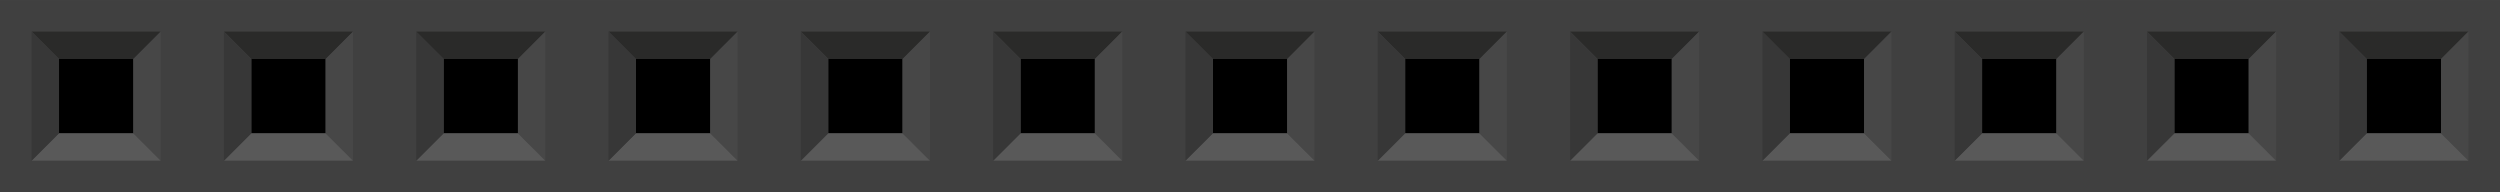 <?xml version="1.0" encoding="utf-8"?>
<!DOCTYPE svg PUBLIC "-//W3C//DTD SVG 1.1 Basic//EN" "http://www.w3.org/Graphics/SVG/1.1/DTD/svg11-basic.dtd">
<svg version="1.1" baseProfile="basic" id="svg" xmlns="http://www.w3.org/2000/svg" xmlns:xlink="http://www.w3.org/1999/xlink"
	 x="0px" y="0px" width="1.3in" height="0.10in" viewBox="0 0 93.327 7.178" xml:space="preserve">

<g id="breadboard">
<rect id="connector0pin" x="2.202" y="2.202" fill="none" width="2.775" height="2.775"/>
<rect id="connector0terminal" x="2.511" y="2.463" fill="none" width="2.152" height="2.25"/>
<rect id="connector1pin" x="9.381" y="2.202" fill="none" width="2.775" height="2.775"/>
<rect id="connector1terminal" x="9.69" y="2.463" fill="none" width="2.152" height="2.25"/>
<rect id="connector2pin" x="16.56" y="2.202" fill="none" width="2.775" height="2.775"/>
<rect id="connector2terminal" x="16.869" y="2.463" fill="none" width="2.152" height="2.25"/>
<rect id="connector3pin" x="23.739" y="2.202" fill="none" width="2.775" height="2.775"/>
<rect id="connector3terminal" x="24.048" y="2.463" fill="none" width="2.152" height="2.25"/>
<rect id="connector4pin" x="30.918" y="2.202" fill="none" width="2.775" height="2.775"/>
<rect id="connector4terminal" x="31.227" y="2.463" fill="none" width="2.152" height="2.25"/>
<rect id="connector5pin" x="38.097" y="2.202" fill="none" width="2.775" height="2.775"/>
<rect id="connector5terminal" x="38.406" y="2.463" fill="none" width="2.152" height="2.25"/>
<rect id="connector6pin" x="45.276" y="2.202" fill="none" width="2.775" height="2.775"/>
<rect id="connector6terminal" x="45.585" y="2.463" fill="none" width="2.152" height="2.25"/>
<rect id="connector7pin" x="52.455" y="2.202" fill="none" width="2.775" height="2.775"/>
<rect id="connector7terminal" x="52.764" y="2.463" fill="none" width="2.152" height="2.25"/>
<rect id="connector8pin" x="59.634" y="2.202" fill="none" width="2.775" height="2.775"/>
<rect id="connector8terminal" x="59.943" y="2.463" fill="none" width="2.152" height="2.25"/>
<rect id="connector9pin" x="66.813" y="2.202" fill="none" width="2.775" height="2.775"/>
<rect id="connector9terminal" x="67.122" y="2.463" fill="none" width="2.152" height="2.25"/>
<rect id="connector10pin" x="73.992" y="2.202" fill="none" width="2.775" height="2.775"/>
<rect id="connector10terminal" x="74.301" y="2.463" fill="none" width="2.152" height="2.25"/>
<rect id="connector11pin" x="81.171" y="2.202" fill="none" width="2.775" height="2.775"/>
<rect id="connector11terminal" x="81.48" y="2.463" fill="none" width="2.152" height="2.25"/>
<rect id="connector12pin" x="88.35" y="2.202" fill="none" width="2.775" height="2.775"/>
<rect id="connector12terminal" x="88.659" y="2.463" fill="none" width="2.152" height="2.25"/>

	<rect fill="#404040" width="93.327" height="7.178"/>
	<rect x="2.204" y="2.202" width="2.773" height="2.773"/>
	<polygon fill="#2A2A29" points="1.181,1.18 2.202,2.202 4.977,2.202 5.999,1.18 	"/>
	<polygon fill="#474747" points="5.999,1.18 4.977,2.205 4.977,4.978 5.999,5.998 	"/>
	<polygon fill="#595959" points="5.998,5.998 4.976,4.978 2.202,4.978 1.181,5.998 	"/>
	<polygon fill="#373737" points="1.179,5.998 2.202,4.976 2.202,2.202 1.179,1.18 	"/>
	<rect x="9.383" y="2.202" width="2.773" height="2.773"/>
	<polygon fill="#2A2A29" points="8.36,1.18 9.381,2.202 12.156,2.202 13.178,1.18 	"/>
	<polygon fill="#474747" points="13.178,1.18 12.156,2.205 12.156,4.978 13.178,5.998 	"/>
	<polygon fill="#595959" points="13.177,5.998 12.155,4.978 9.381,4.978 8.36,5.998 	"/>
	<polygon fill="#373737" points="8.358,5.998 9.381,4.976 9.381,2.202 8.358,1.18 	"/>
	<rect x="16.562" y="2.202" width="2.773" height="2.773"/>
	<polygon fill="#2A2A29" points="15.539,1.18 16.56,2.202 19.335,2.202 20.357,1.18 	"/>
	<polygon fill="#474747" points="20.357,1.18 19.335,2.205 19.335,4.978 20.357,5.998 	"/>
	<polygon fill="#595959" points="20.356,5.998 19.334,4.978 16.56,4.978 15.539,5.998 	"/>
	<polygon fill="#373737" points="15.537,5.998 16.56,4.976 16.56,2.202 15.537,1.18 	"/>
	<rect x="23.741" y="2.202" width="2.773" height="2.773"/>
	<polygon fill="#2A2A29" points="22.718,1.18 23.739,2.202 26.514,2.202 27.536,1.18 	"/>
	<polygon fill="#474747" points="27.536,1.18 26.514,2.205 26.514,4.978 27.536,5.998 	"/>
	<polygon fill="#595959" points="27.535,5.998 26.513,4.978 23.739,4.978 22.718,5.998 	"/>
	<polygon fill="#373737" points="22.716,5.998 23.739,4.976 23.739,2.202 22.716,1.18 	"/>
	<rect x="30.92" y="2.202" width="2.773" height="2.773"/>
	<polygon fill="#2A2A29" points="29.897,1.18 30.918,2.202 33.693,2.202 34.715,1.18 	"/>
	<polygon fill="#474747" points="34.715,1.18 33.693,2.205 33.693,4.978 34.715,5.998 	"/>
	<polygon fill="#595959" points="34.714,5.998 33.692,4.978 30.918,4.978 29.897,5.998 	"/>
	<polygon fill="#373737" points="29.895,5.998 30.918,4.976 30.918,2.202 29.895,1.18 	"/>
	<rect x="38.099" y="2.202" width="2.773" height="2.773"/>
	<polygon fill="#2A2A29" points="37.076,1.18 38.097,2.202 40.872,2.202 41.894,1.18 	"/>
	<polygon fill="#474747" points="41.894,1.18 40.872,2.205 40.872,4.978 41.894,5.998 	"/>
	<polygon fill="#595959" points="41.893,5.998 40.871,4.978 38.097,4.978 37.076,5.998 	"/>
	<polygon fill="#373737" points="37.074,5.998 38.097,4.976 38.097,2.202 37.074,1.18 	"/>
	<rect x="45.278" y="2.202" width="2.773" height="2.773"/>
	<polygon fill="#2A2A29" points="44.255,1.18 45.276,2.202 48.051,2.202 49.073,1.18 	"/>
	<polygon fill="#474747" points="49.073,1.18 48.051,2.205 48.051,4.978 49.073,5.998 	"/>
	<polygon fill="#595959" points="49.072,5.998 48.05,4.978 45.276,4.978 44.255,5.998 	"/>
	<polygon fill="#373737" points="44.253,5.998 45.276,4.976 45.276,2.202 44.253,1.18 	"/>
	<rect x="52.457" y="2.202" width="2.773" height="2.773"/>
	<polygon fill="#2A2A29" points="51.434,1.18 52.455,2.202 55.23,2.202 56.252,1.18 	"/>
	<polygon fill="#474747" points="56.252,1.18 55.23,2.205 55.23,4.978 56.252,5.998 	"/>
	<polygon fill="#595959" points="56.251,5.998 55.229,4.978 52.455,4.978 51.434,5.998 	"/>
	<polygon fill="#373737" points="51.432,5.998 52.455,4.976 52.455,2.202 51.432,1.18 	"/>
	<rect x="59.636" y="2.202" width="2.773" height="2.773"/>
	<polygon fill="#2A2A29" points="58.613,1.18 59.634,2.202 62.409,2.202 63.431,1.18 	"/>
	<polygon fill="#474747" points="63.431,1.18 62.409,2.205 62.409,4.978 63.431,5.998 	"/>
	<polygon fill="#595959" points="63.43,5.998 62.408,4.978 59.634,4.978 58.613,5.998 	"/>
	<polygon fill="#373737" points="58.611,5.998 59.634,4.976 59.634,2.202 58.611,1.18 	"/>
	<rect x="66.815" y="2.202" width="2.773" height="2.773"/>
	<polygon fill="#2A2A29" points="65.792,1.18 66.813,2.202 69.588,2.202 70.61,1.18 	"/>
	<polygon fill="#474747" points="70.61,1.18 69.588,2.205 69.588,4.978 70.61,5.998 	"/>
	<polygon fill="#595959" points="70.609,5.998 69.587,4.978 66.813,4.978 65.792,5.998 	"/>
	<polygon fill="#373737" points="65.79,5.998 66.813,4.976 66.813,2.202 65.79,1.18 	"/>
	<rect x="73.994" y="2.202" width="2.773" height="2.773"/>
	<polygon fill="#2A2A29" points="72.971,1.18 73.992,2.202 76.767,2.202 77.789,1.18 	"/>
	<polygon fill="#474747" points="77.789,1.18 76.767,2.205 76.767,4.978 77.789,5.998 	"/>
	<polygon fill="#595959" points="77.788,5.998 76.766,4.978 73.992,4.978 72.971,5.998 	"/>
	<polygon fill="#373737" points="72.969,5.998 73.992,4.976 73.992,2.202 72.969,1.18 	"/>
	<rect x="81.173" y="2.202" width="2.773" height="2.773"/>
	<polygon fill="#2A2A29" points="80.15,1.18 81.171,2.202 83.946,2.202 84.968,1.18 	"/>
	<polygon fill="#474747" points="84.968,1.18 83.946,2.205 83.946,4.978 84.968,5.998 	"/>
	<polygon fill="#595959" points="84.967,5.998 83.945,4.978 81.171,4.978 80.15,5.998 	"/>
	<polygon fill="#373737" points="80.148,5.998 81.171,4.976 81.171,2.202 80.148,1.18 	"/>
	<rect x="88.352" y="2.202" width="2.773" height="2.773"/>
	<polygon fill="#2A2A29" points="87.329,1.18 88.35,2.202 91.125,2.202 92.147,1.18 	"/>
	<polygon fill="#474747" points="92.147,1.18 91.125,2.205 91.125,4.978 92.147,5.998 	"/>
	<polygon fill="#595959" points="92.146,5.998 91.124,4.978 88.35,4.978 87.329,5.998 	"/>
	<polygon fill="#373737" points="87.327,5.998 88.35,4.976 88.35,2.202 87.327,1.18 	"/>
</g>

</svg>
